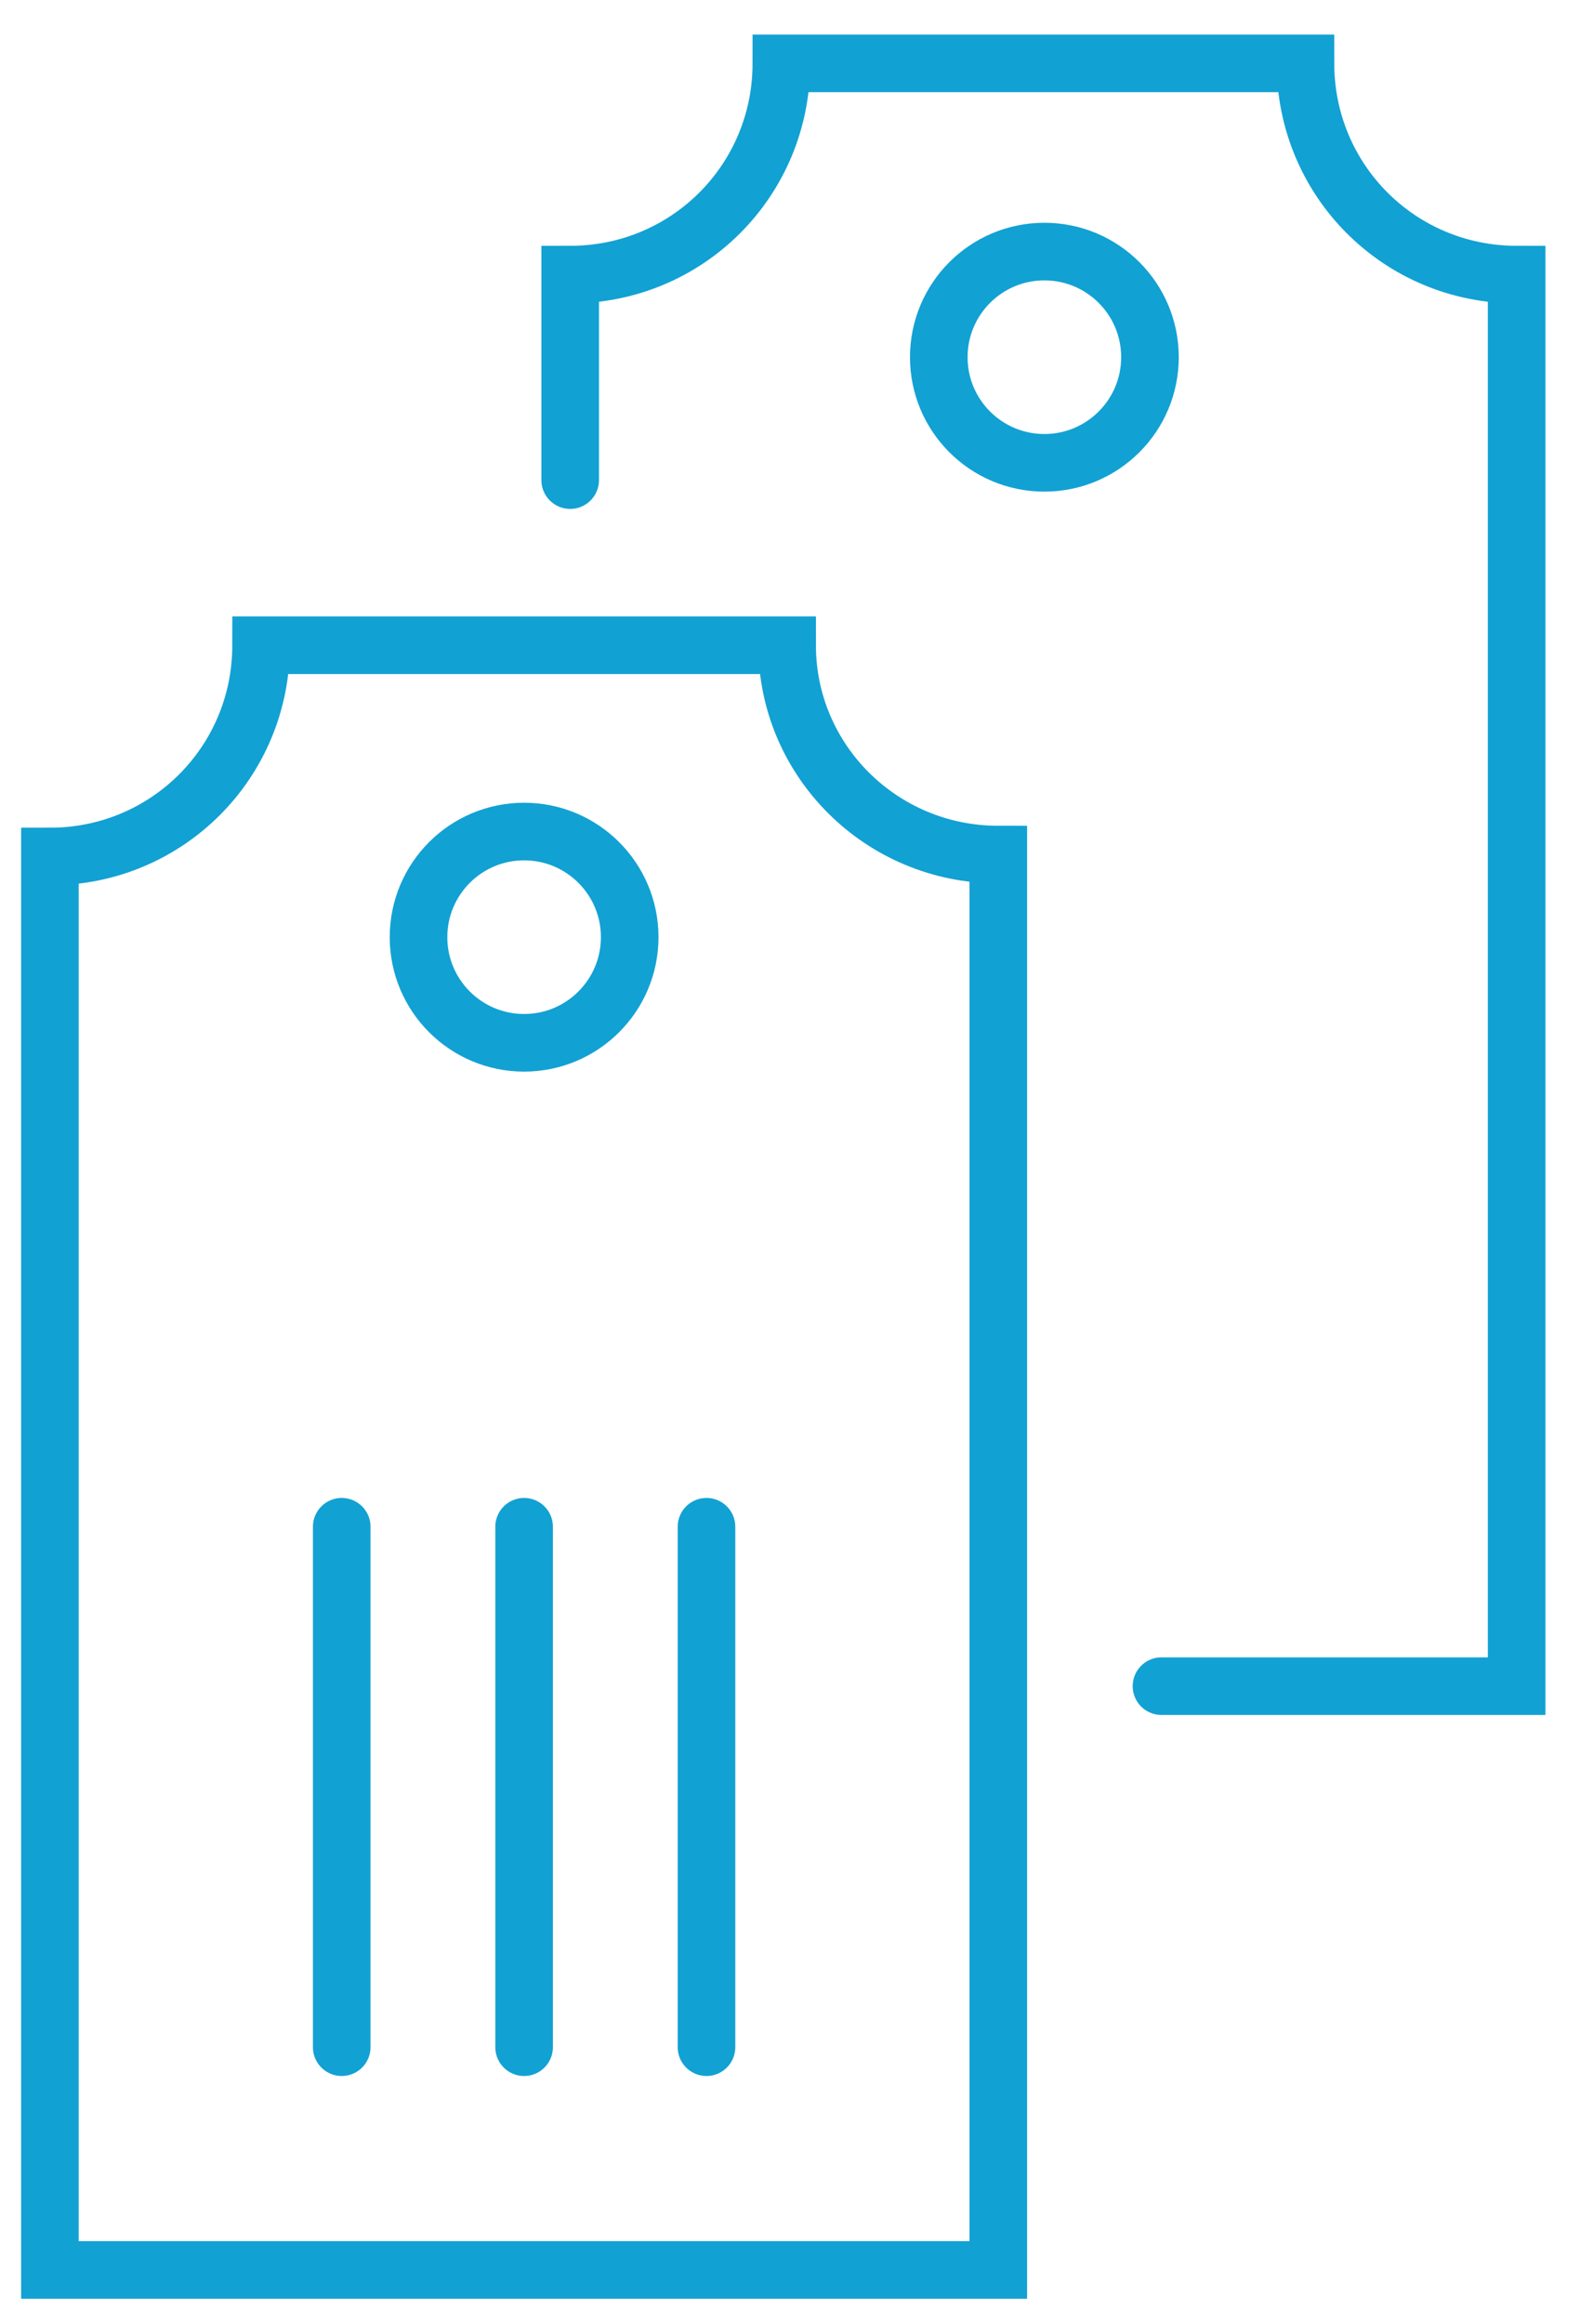 <?xml version="1.0" encoding="utf-8"?>
<!-- Generator: Adobe Illustrator 21.1.0, SVG Export Plug-In . SVG Version: 6.00 Build 0)  -->
<svg version="1.1" id="Layer_1" xmlns="http://www.w3.org/2000/svg" xmlns:xlink="http://www.w3.org/1999/xlink" x="0px" y="0px"
	 viewBox="0 0 82.3 121" style="enable-background:new 0 0 82.3 121;" xml:space="preserve">
<g>
	<g>
		<path style="fill:none;stroke:#12a1d3;stroke-width:3;stroke-linecap:round;stroke-miterlimit:10;" d="M60.5,87.8h18.5V14.3
			c-6.1,0-11-4.9-11-11h-7.6H40.7c0,6.1-4.9,11-11,11V25"/>
		<path style="fill:none;stroke:#12a1d3;stroke-width:3;stroke-linecap:round;stroke-miterlimit:10;" d="M41,33.6H13.6
			c0,6.1-4.9,11-11,11v73.6H52V44.5C45.9,44.5,41,39.6,41,33.6z"/>

			<circle style="fill:none;stroke:#12a1d3;stroke-width:3;stroke-linecap:round;stroke-miterlimit:10;" cx="27.3" cy="48.8" r="5.5"/>

			<circle style="fill:none;stroke:#12a1d3;stroke-width:3;stroke-linecap:round;stroke-miterlimit:10;" cx="54.4" cy="18.6" r="5.5"/>

			<line style="fill:none;stroke:#12a1d3;stroke-width:3;stroke-linecap:round;stroke-miterlimit:10;" x1="36.8" y1="79.5" x2="36.8" y2="106.6"/>

			<line style="fill:none;stroke:#12a1d3;stroke-width:3;stroke-linecap:round;stroke-miterlimit:10;" x1="27.3" y1="79.5" x2="27.3" y2="106.6"/>

			<line style="fill:none;stroke:#12a1d3;stroke-width:3;stroke-linecap:round;stroke-miterlimit:10;" x1="17.8" y1="79.5" x2="17.8" y2="106.6"/>
	</g>
</g>
</svg>
